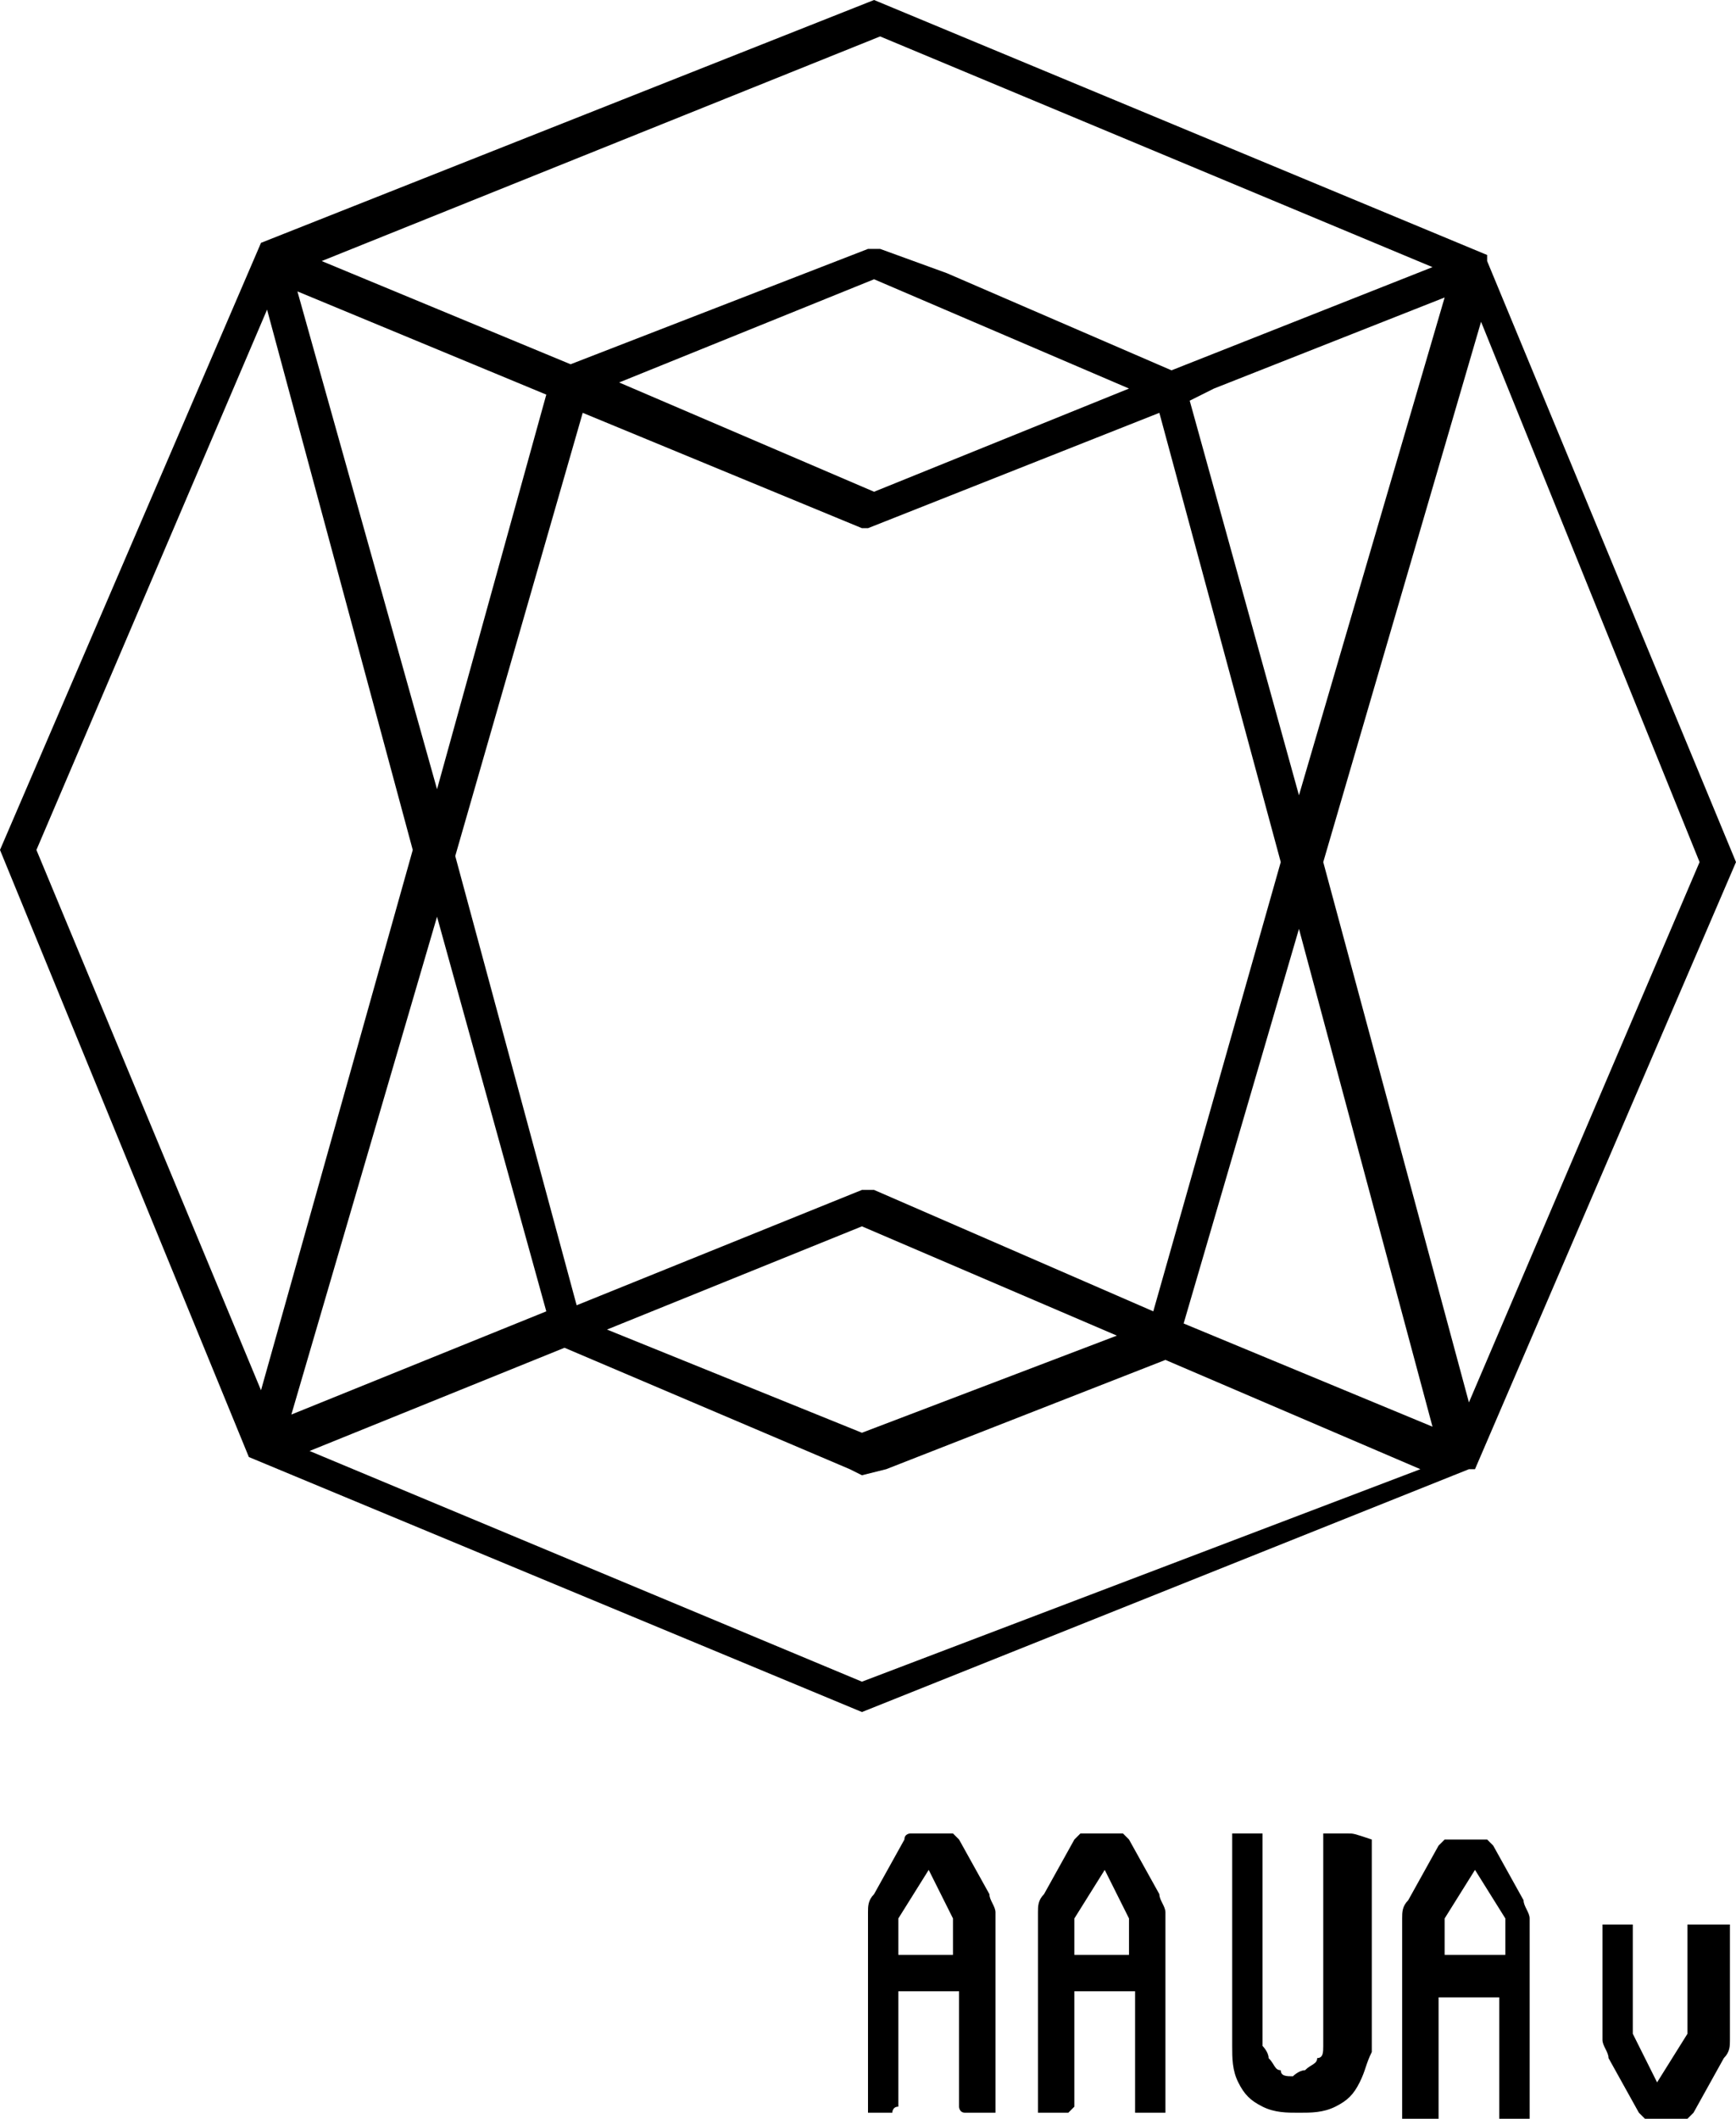 <?xml version="1.0" encoding="utf-8"?>
<!-- Generator: Adobe Illustrator 22.0.1, SVG Export Plug-In . SVG Version: 6.00 Build 0)  -->
<svg version="1.1" id="Layer_1" xmlns="http://www.w3.org/2000/svg" xmlns:xlink="http://www.w3.org/1999/xlink" x="0px" y="0px"
	 viewBox="0 0 28.6 34.9" style="enable-background:new 0 0 28.6 34.9;" xml:space="preserve">
<path d="M24.2,23.1l-2.4-8.9l2.6-8.9l3.6,8.9L24.2,23.1z M21.4,13.1l-1.8-6.5l0.4-0.2l3.8-1.5L21.4,13.1z M19.5,21.8l1.9-6.5
	l2.2,8.2L19.5,21.8z M14.4,8.1l-4.2-1.8l4.2-1.7l4.2,1.8L14.4,8.1z M14.2,23.6L10,21.9l4.2-1.7l4.2,1.8L14.2,23.6z M19,21.6l-4.6-2
	l-0.1,0l-0.1,0l-4.7,1.9l-2-7.4l2.1-7.3l4.6,1.9l0.1,0l4.8-1.9l2,7.4L19,21.6z M19.3,6.1l-3.7-1.6l-1.1-0.4l-0.1,0l-0.1,0L9.4,6
	L5.3,4.3l9.2-3.7l9.1,3.8L19.3,6.1z M14.2,27.7l-9.1-3.8l4.2-1.7l4.7,2l0.2,0.1l0.4-0.1l4.6-1.8l4.2,1.8L14.2,27.7z M7.2,13L4.9,4.8
	l4.1,1.7L7.2,13z M4.8,23.3l2.4-8.2l1.8,6.5L4.8,23.3z M4.3,22.9L0.6,14l3.8-8.9l2.4,8.9L4.3,22.9z M4.1,24l10.1,4.2l10-4l0.1,0
	l4.3-10l-4.1-9.9l0-0.1L14.4,0L4.3,4L0,14L4.1,24z M22.2,30.2l-0.3,0c0,0-0.1,0-0.1,0c0,0,0,0.1,0,0.1l0,3.4c0,0.1,0,0.2-0.1,0.2
	c0,0.1-0.1,0.1-0.2,0.2c-0.1,0-0.2,0.1-0.2,0.1c-0.1,0-0.2,0-0.2-0.1c-0.1,0-0.1-0.1-0.2-0.2c0-0.1-0.1-0.2-0.1-0.2l0-3.4
	c0,0,0-0.1,0-0.1c0,0-0.1,0-0.1,0h-0.3c0,0-0.1,0-0.1,0c0,0,0,0.1,0,0.1l0,3.4c0,0.2,0,0.4,0.1,0.6c0.1,0.2,0.2,0.3,0.4,0.4
	c0.2,0.1,0.4,0.1,0.6,0.1c0.2,0,0.4,0,0.6-0.1c0.2-0.1,0.3-0.2,0.4-0.4c0.1-0.2,0.1-0.3,0.2-0.5l0-3.4c0,0,0-0.1,0-0.1
	C22.3,30.2,22.3,30.2,22.2,30.2 M28.2,31.7l-0.3,0c0,0-0.1,0-0.1,0c0,0,0,0.1,0,0.1l0,1.5c0,0,0,0.1,0,0.1c0,0,0,0,0,0.1l-0.5,0.8
	l-0.4-0.8c0,0,0,0,0-0.1c0,0,0-0.1,0-0.1l0-1.5c0,0,0-0.1,0-0.1c0,0-0.1,0-0.1,0l-0.3,0c0,0-0.1,0-0.1,0c0,0,0,0.1,0,0.1l0,1.5
	c0,0.1,0,0.2,0,0.3c0,0.1,0.1,0.2,0.1,0.3l0.5,0.9c0,0,0,0,0.1,0.1c0,0,0,0,0.1,0l0.5,0c0,0,0.1,0,0.1,0c0,0,0,0,0.1-0.1l0.5-0.9
	c0.1-0.1,0.1-0.2,0.1-0.3c0-0.1,0-0.2,0-0.3l0-1.5c0,0,0-0.1,0-0.1C28.3,31.7,28.2,31.7,28.2,31.7 M17.7,32.2l0-0.4c0,0,0-0.1,0-0.1
	c0,0,0,0,0-0.1l0.5-0.8l0.4,0.8c0,0,0,0,0,0.1c0,0,0,0.1,0,0.1l0,0.4L17.7,32.2z M17.2,34.8l0.3,0c0,0,0.1,0,0.1,0
	c0,0,0.1-0.1,0.1-0.1l0-1.9l1,0l0,1.9c0,0,0,0.1,0,0.1c0,0,0.1,0,0.1,0l0.3,0c0,0,0.1,0,0.1,0c0,0,0-0.1,0-0.1l0-2.9
	c0-0.1,0-0.2,0-0.3c0-0.1-0.1-0.2-0.1-0.3l-0.5-0.9c0,0,0,0-0.1-0.1c0,0-0.1,0-0.1,0l-0.5,0c0,0,0,0-0.1,0c0,0,0,0-0.1,0.1l-0.5,0.9
	c-0.1,0.1-0.1,0.2-0.1,0.3c0,0.1,0,0.2,0,0.3l0,2.9c0,0,0,0.1,0,0.1C17.2,34.8,17.2,34.8,17.2,34.8 M23.8,32.2l0-0.4
	c0,0,0-0.1,0-0.1c0,0,0,0,0-0.1l0.5-0.8l0.5,0.8c0,0,0,0,0,0.1c0,0,0,0.1,0,0.1l0,0.4L23.8,32.2z M23.3,34.9l0.3,0c0,0,0.1,0,0.1,0
	c0,0,0-0.1,0-0.1l0-1.9l1,0l0,1.9c0,0,0,0.1,0,0.1c0,0,0.1,0,0.1,0l0.3,0c0,0,0.1,0,0.1,0c0,0,0-0.1,0-0.1l0-2.9c0-0.1,0-0.2,0-0.3
	c0-0.1-0.1-0.2-0.1-0.3l-0.5-0.9c0,0,0,0-0.1-0.1c0,0-0.1,0-0.1,0l-0.5,0c0,0-0.1,0-0.1,0c0,0,0,0-0.1,0.1l-0.5,0.9
	c-0.1,0.1-0.1,0.2-0.1,0.3c0,0.1,0,0.2,0,0.3l0,2.9c0,0,0,0.1,0,0.1C23.2,34.9,23.2,34.9,23.3,34.9 M14.8,32.2l0-0.4
	c0,0,0-0.1,0-0.1c0,0,0,0,0-0.1l0.5-0.8l0.4,0.8c0,0,0,0,0,0.1c0,0,0,0.1,0,0.1v0.4L14.8,32.2z M14.3,34.8l0.3,0c0,0,0.1,0,0.1,0
	c0,0,0-0.1,0.1-0.1l0-1.9l1,0l0,1.9c0,0,0,0.1,0.1,0.1c0,0,0.1,0,0.1,0l0.3,0c0,0,0.1,0,0.1,0c0,0,0-0.1,0-0.1l0-2.9
	c0-0.1,0-0.2,0-0.3c0-0.1-0.1-0.2-0.1-0.3l-0.5-0.9c0,0,0,0-0.1-0.1c0,0,0,0-0.1,0l-0.5,0c0,0-0.1,0-0.1,0c0,0-0.1,0-0.1,0.1
	l-0.5,0.9c-0.1,0.1-0.1,0.2-0.1,0.3c0,0.1,0,0.2,0,0.3l0,2.9c0,0,0,0.1,0,0.1C14.2,34.8,14.3,34.8,14.3,34.8"/>
</svg>
